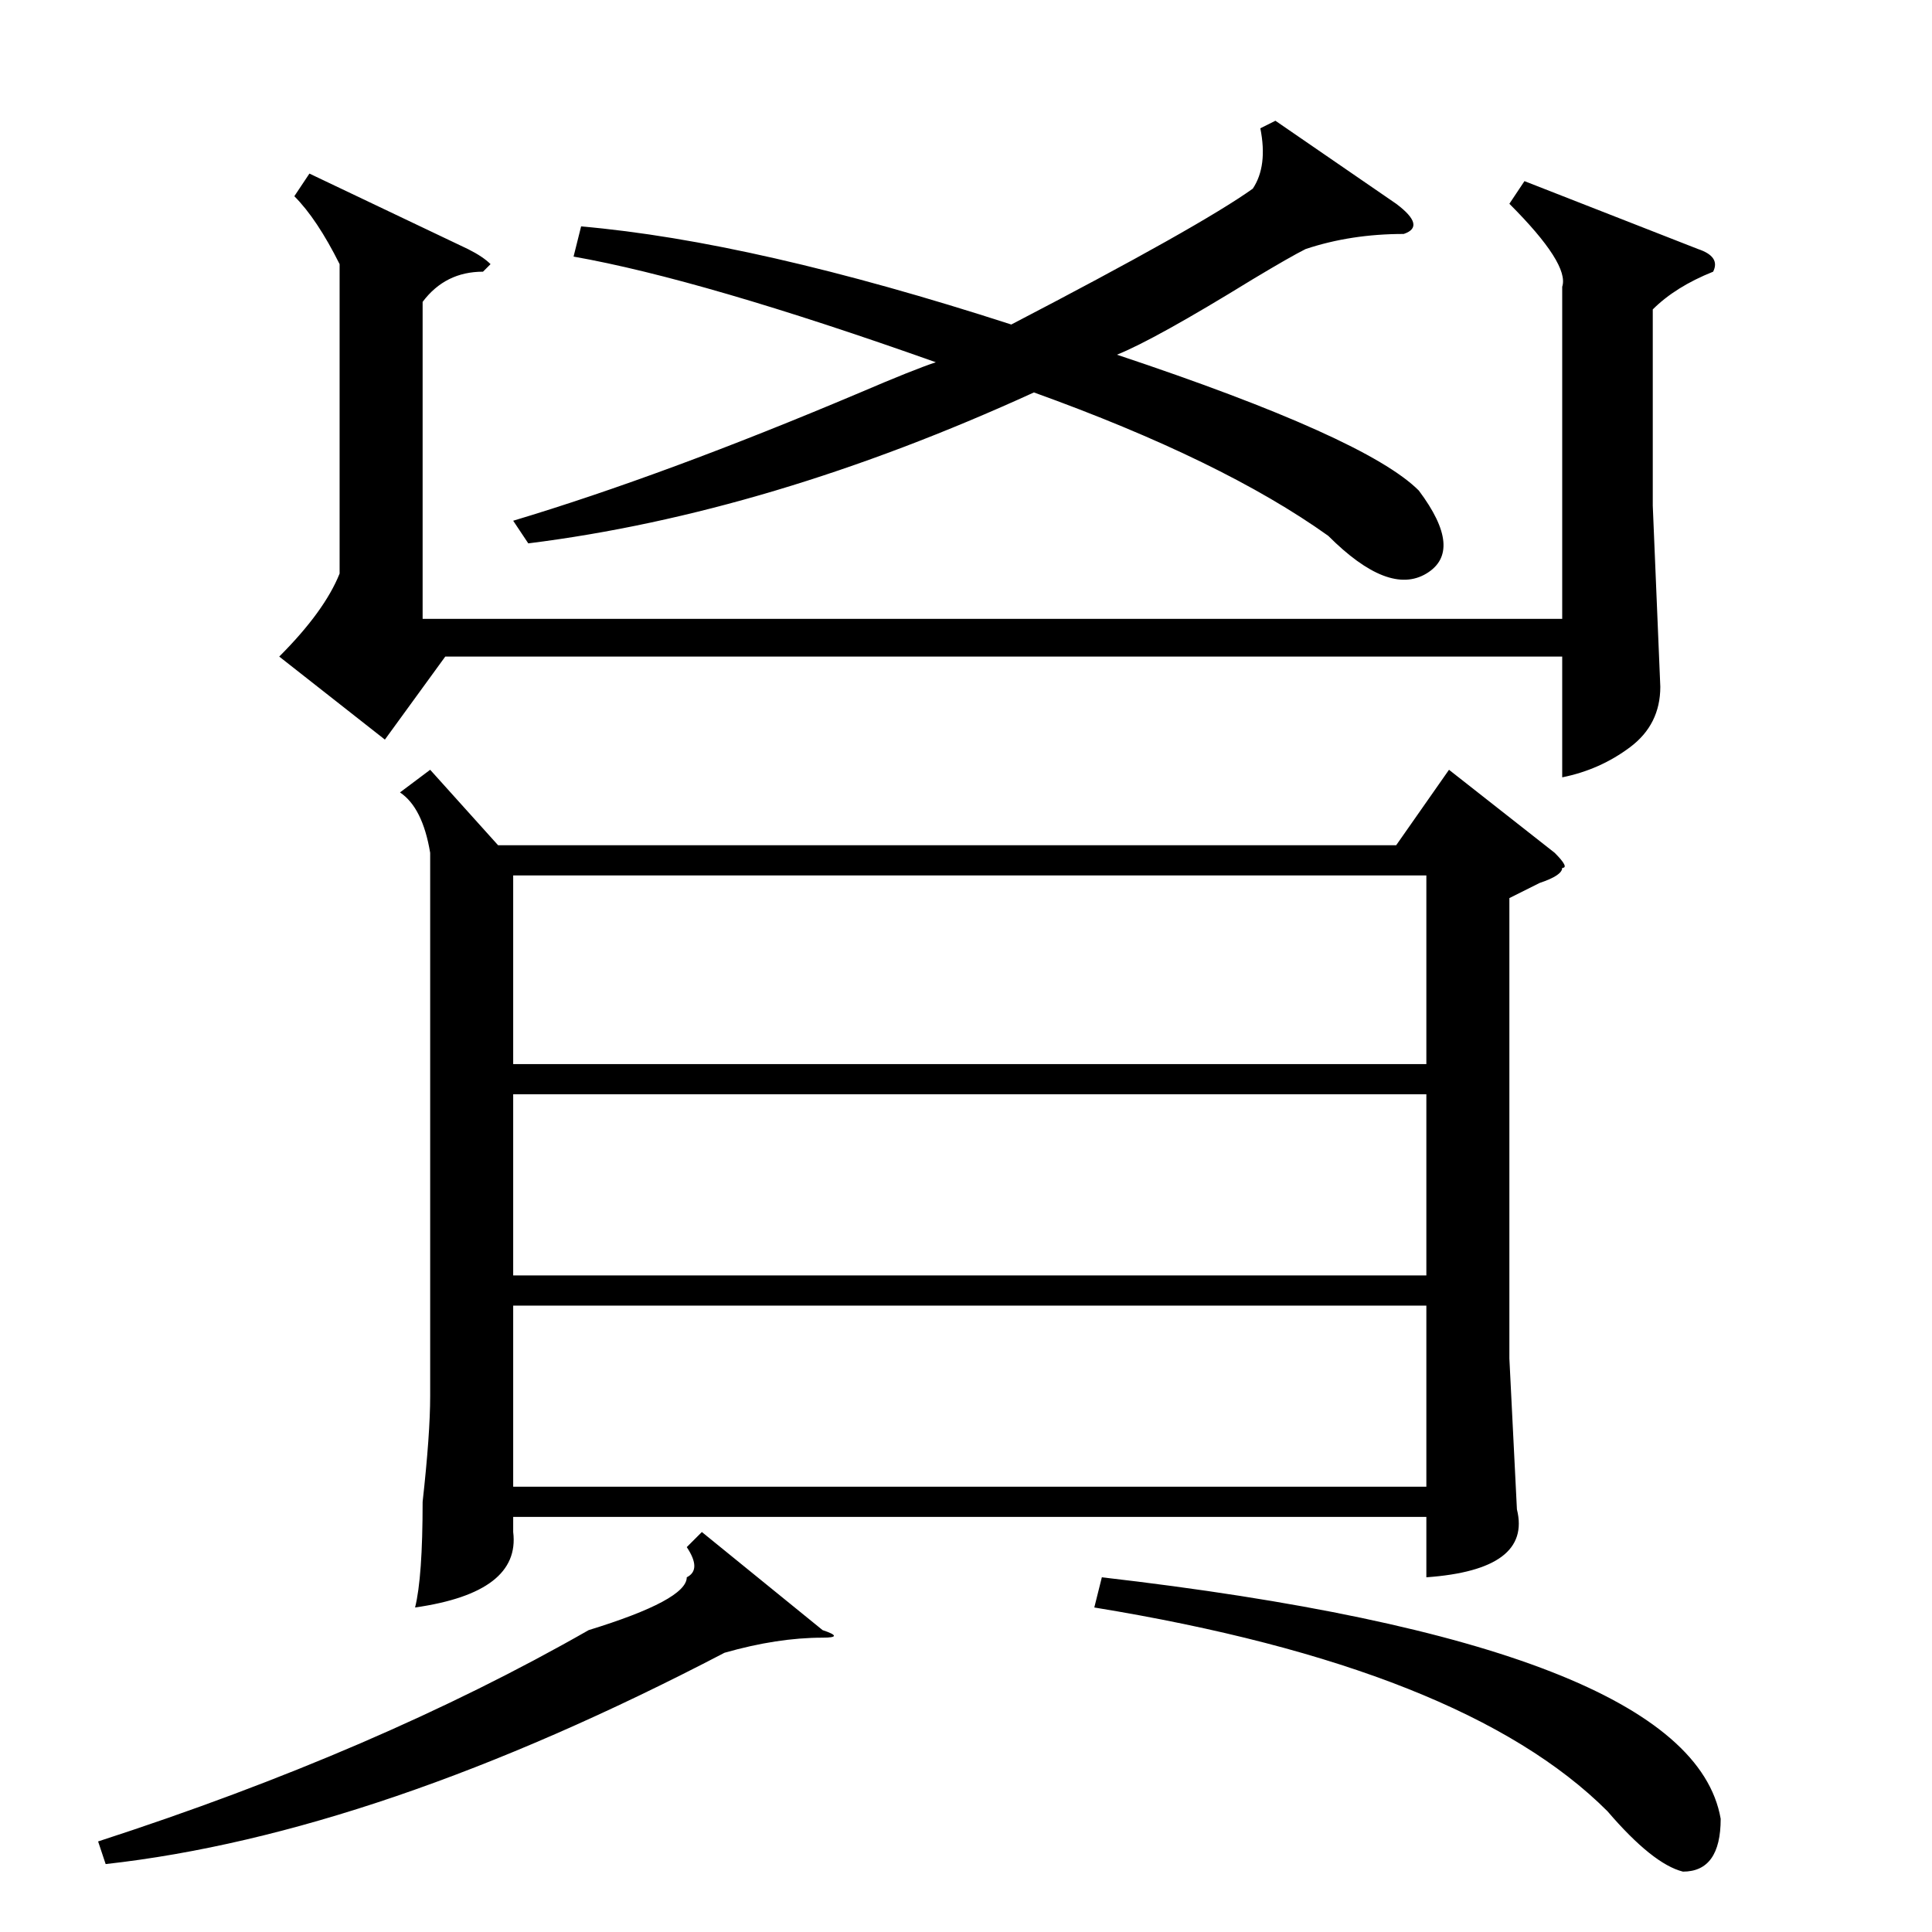 <?xml version="1.0" standalone="no"?>
<!DOCTYPE svg PUBLIC "-//W3C//DTD SVG 1.1//EN" "http://www.w3.org/Graphics/SVG/1.1/DTD/svg11.dtd" >
<svg xmlns="http://www.w3.org/2000/svg" xmlns:xlink="http://www.w3.org/1999/xlink" version="1.1" viewBox="0 -52 256 256">
  <g transform="matrix(1 0 0 -1 0 204)">
   <path fill="currentColor"
d="M76 222l1 4q23 -2 57 -13q25 13 32 18q2 3 1 8l2 1l16 -11q4 -3 1 -4q-7 0 -13 -2q-2 -1 -7 -4q-13 -8 -18 -10q33 -11 40 -18q6 -8 1 -11t-13 5q-14 10 -39 19q-35 -16 -67 -20l-2 3q20 6 46 17q7 3 10 4q-31 11 -48 14zM207 174v44q1 3 -7 11l2 3l23 -9q3 -1 2 -3
q-5 -2 -8 -5v-26l1 -24q0 -5 -4 -8t-9 -4v16h-148l-8 -11l-14 11q6 6 8 11v41q-3 6 -6 9l2 3l21 -10q2 -1 3 -2l-1 -1q-5 0 -8 -4v-42h151zM57 154l9 -10h119l7 10l14 -11q2 -2 1 -2q0 -1 -3 -2l-4 -2v-61l1 -20q2 -8 -12 -9v8h-121v-2q1 -8 -13 -10q1 4 1 14q1 9 1 14v72
q-1 6 -4 8zM68 115h121v25h-121v-25zM189 111h-121v-24h121v24zM189 83h-121v-24h121v24zM93 53l16 -13q3 -1 0 -1q-6 0 -13 -2q-46 -24 -82 -28l-1 3q37 12 65 28q13 4 13 7q2 1 0 4zM145 43l1 4q78 -9 82 -32q0 -7 -5 -7q-4 1 -10 8q-19 19 -68 27z" />
  </g>

</svg>
